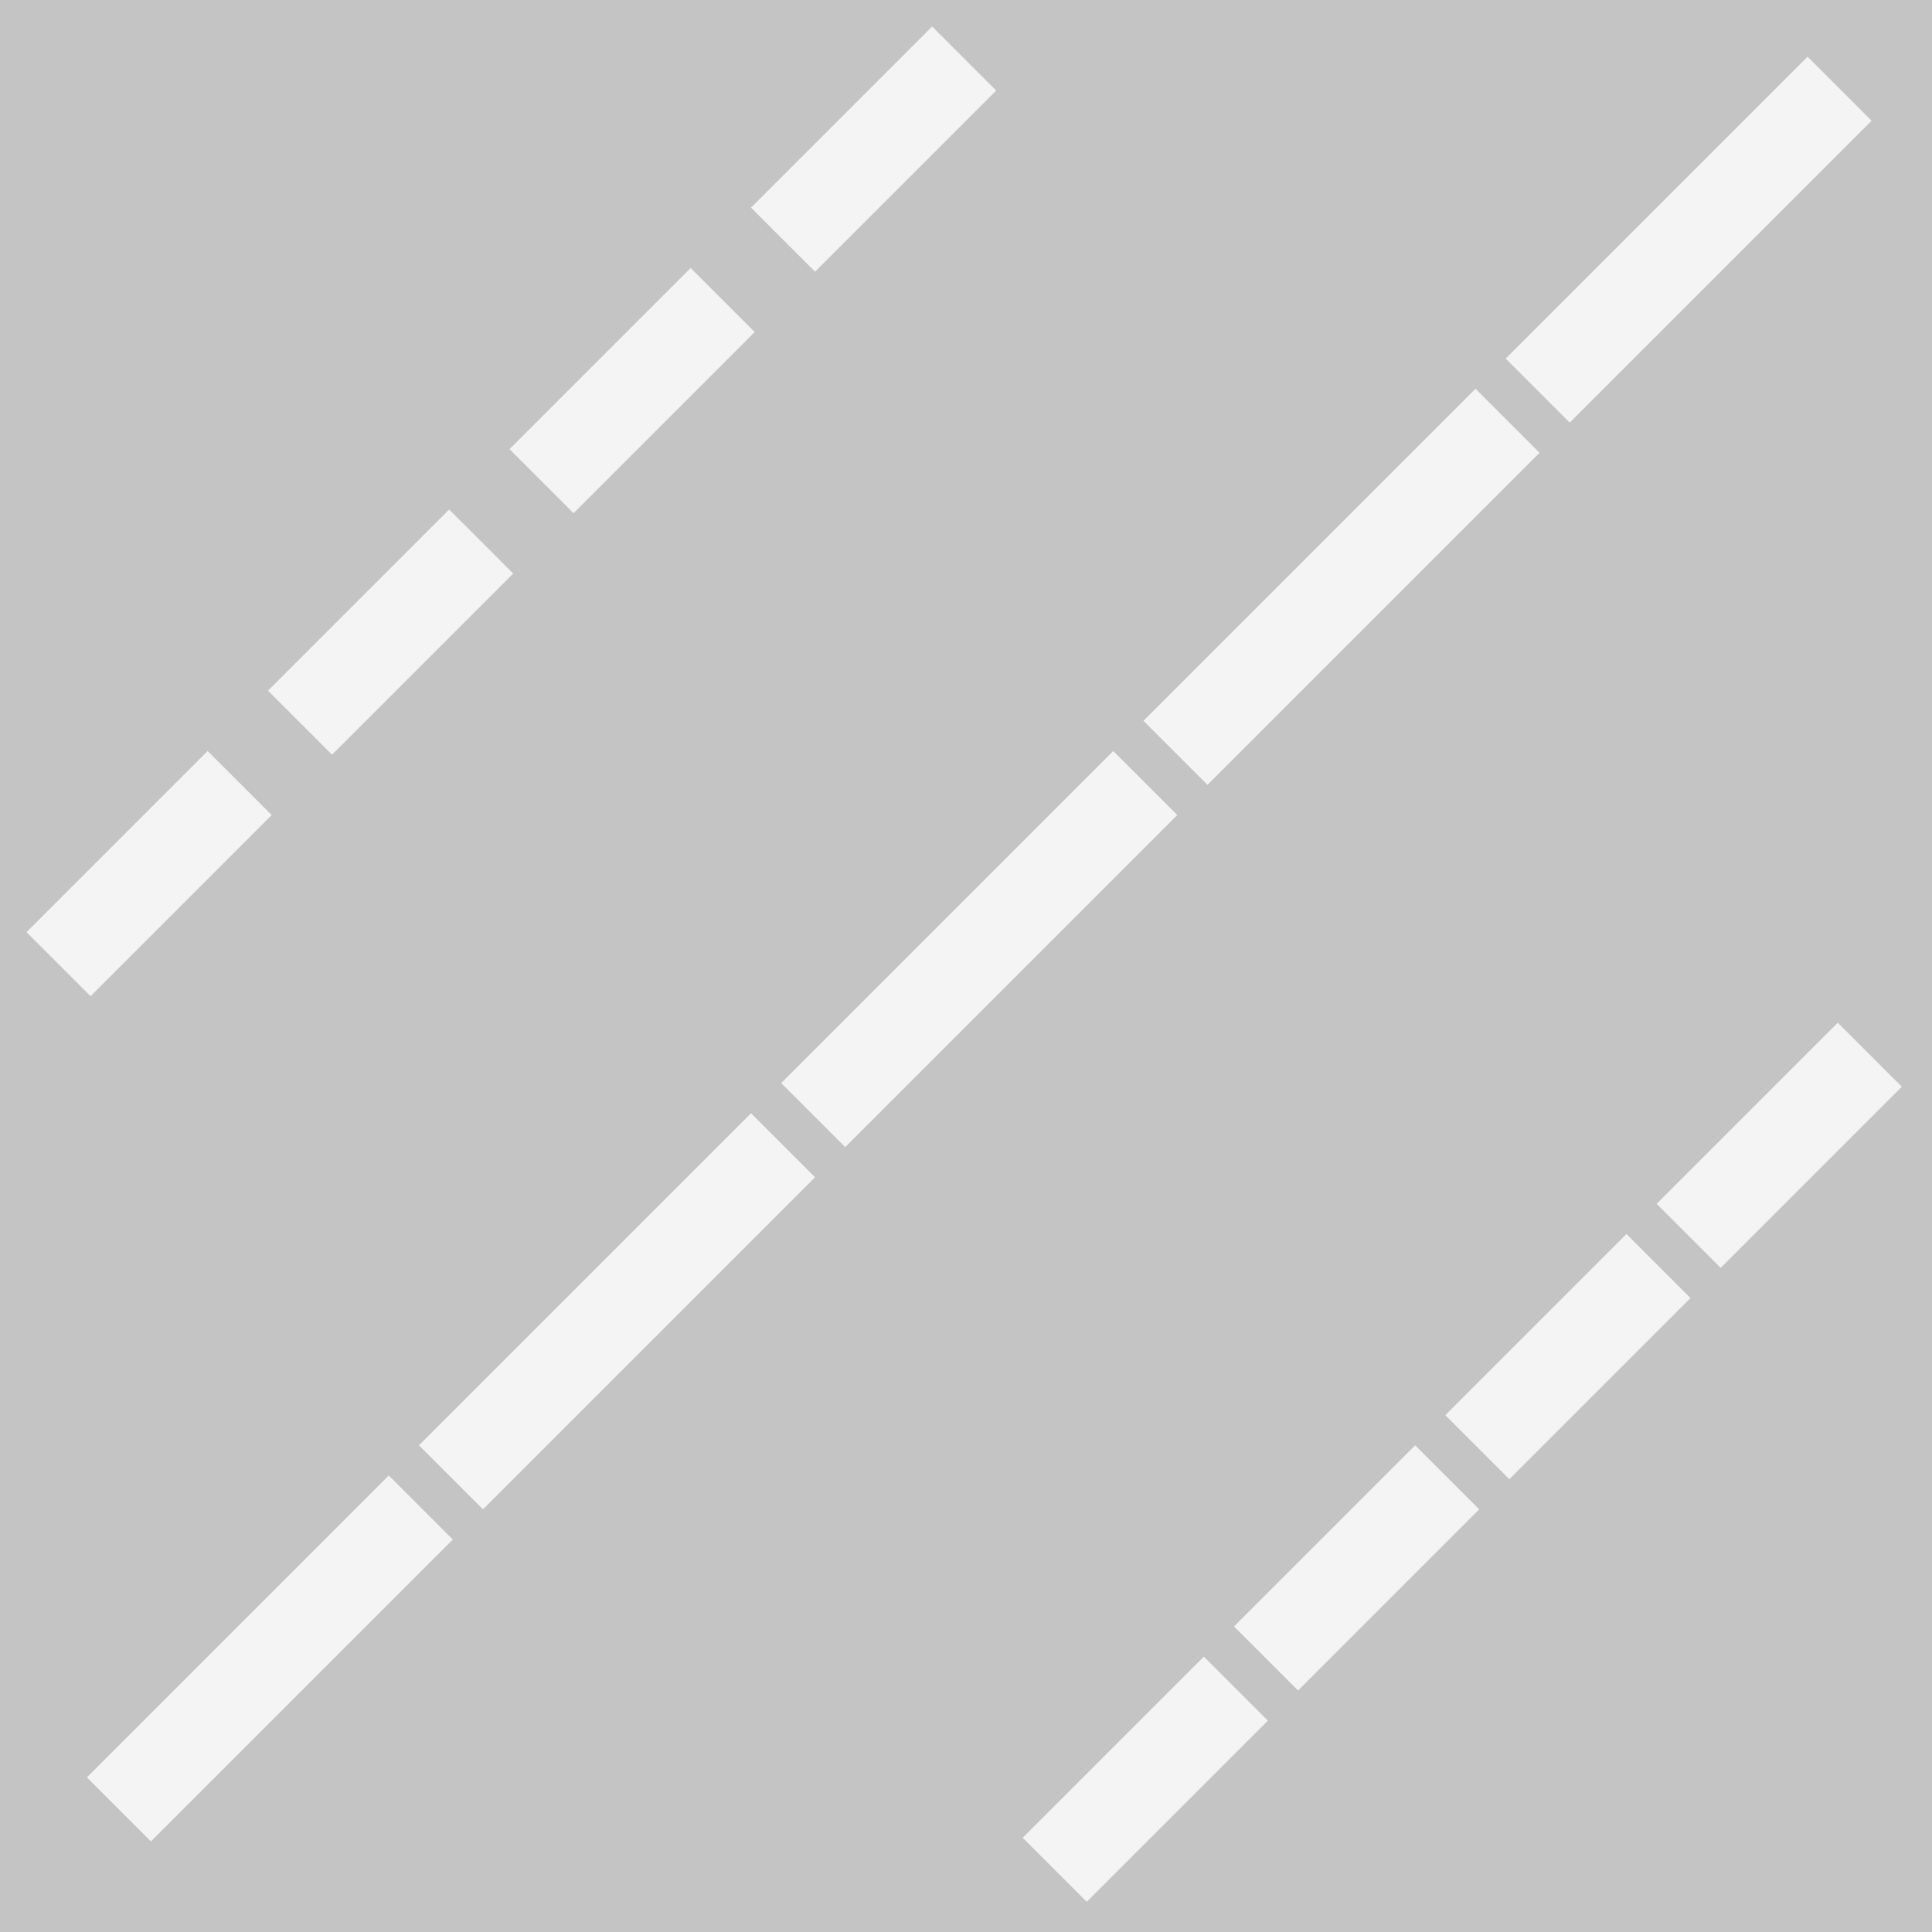 <svg width="64" height="64" viewBox="0 0 64 64" fill="none" xmlns="http://www.w3.org/2000/svg">
<rect width="64" height="64" fill="#C4C4C4"/>
<line x1="3.939" y1="59.939" x2="13.939" y2="49.939" stroke="#F4F4F4" stroke-width="3"/>
<line x1="14.939" y1="48.939" x2="25.939" y2="37.939" stroke="#F4F4F4" stroke-width="3"/>
<line x1="26.939" y1="36.939" x2="37.939" y2="25.939" stroke="#F4F4F4" stroke-width="3"/>
<line x1="38.939" y1="24.939" x2="49.939" y2="13.939" stroke="#F4F4F4" stroke-width="3"/>
<line x1="50.939" y1="12.939" x2="60.939" y2="2.939" stroke="#F4F4F4" stroke-width="3"/>
<line x1="1.939" y1="31.939" x2="7.939" y2="25.939" stroke="#F4F4F4" stroke-width="3"/>
<line x1="25.939" y1="7.939" x2="31.939" y2="1.939" stroke="#F4F4F4" stroke-width="3"/>
<line x1="17.939" y1="15.939" x2="23.939" y2="9.939" stroke="#F4F4F4" stroke-width="3"/>
<line x1="9.939" y1="23.939" x2="15.939" y2="17.939" stroke="#F4F4F4" stroke-width="3"/>
<line x1="34.939" y1="61.939" x2="40.939" y2="55.939" stroke="#F4F4F4" stroke-width="3"/>
<line x1="55.939" y1="40.939" x2="61.939" y2="34.939" stroke="#F4F4F4" stroke-width="3"/>
<line x1="48.939" y1="47.939" x2="54.939" y2="41.939" stroke="#F4F4F4" stroke-width="3"/>
<line x1="41.939" y1="54.939" x2="47.939" y2="48.939" stroke="#F4F4F4" stroke-width="3"/>
</svg>
